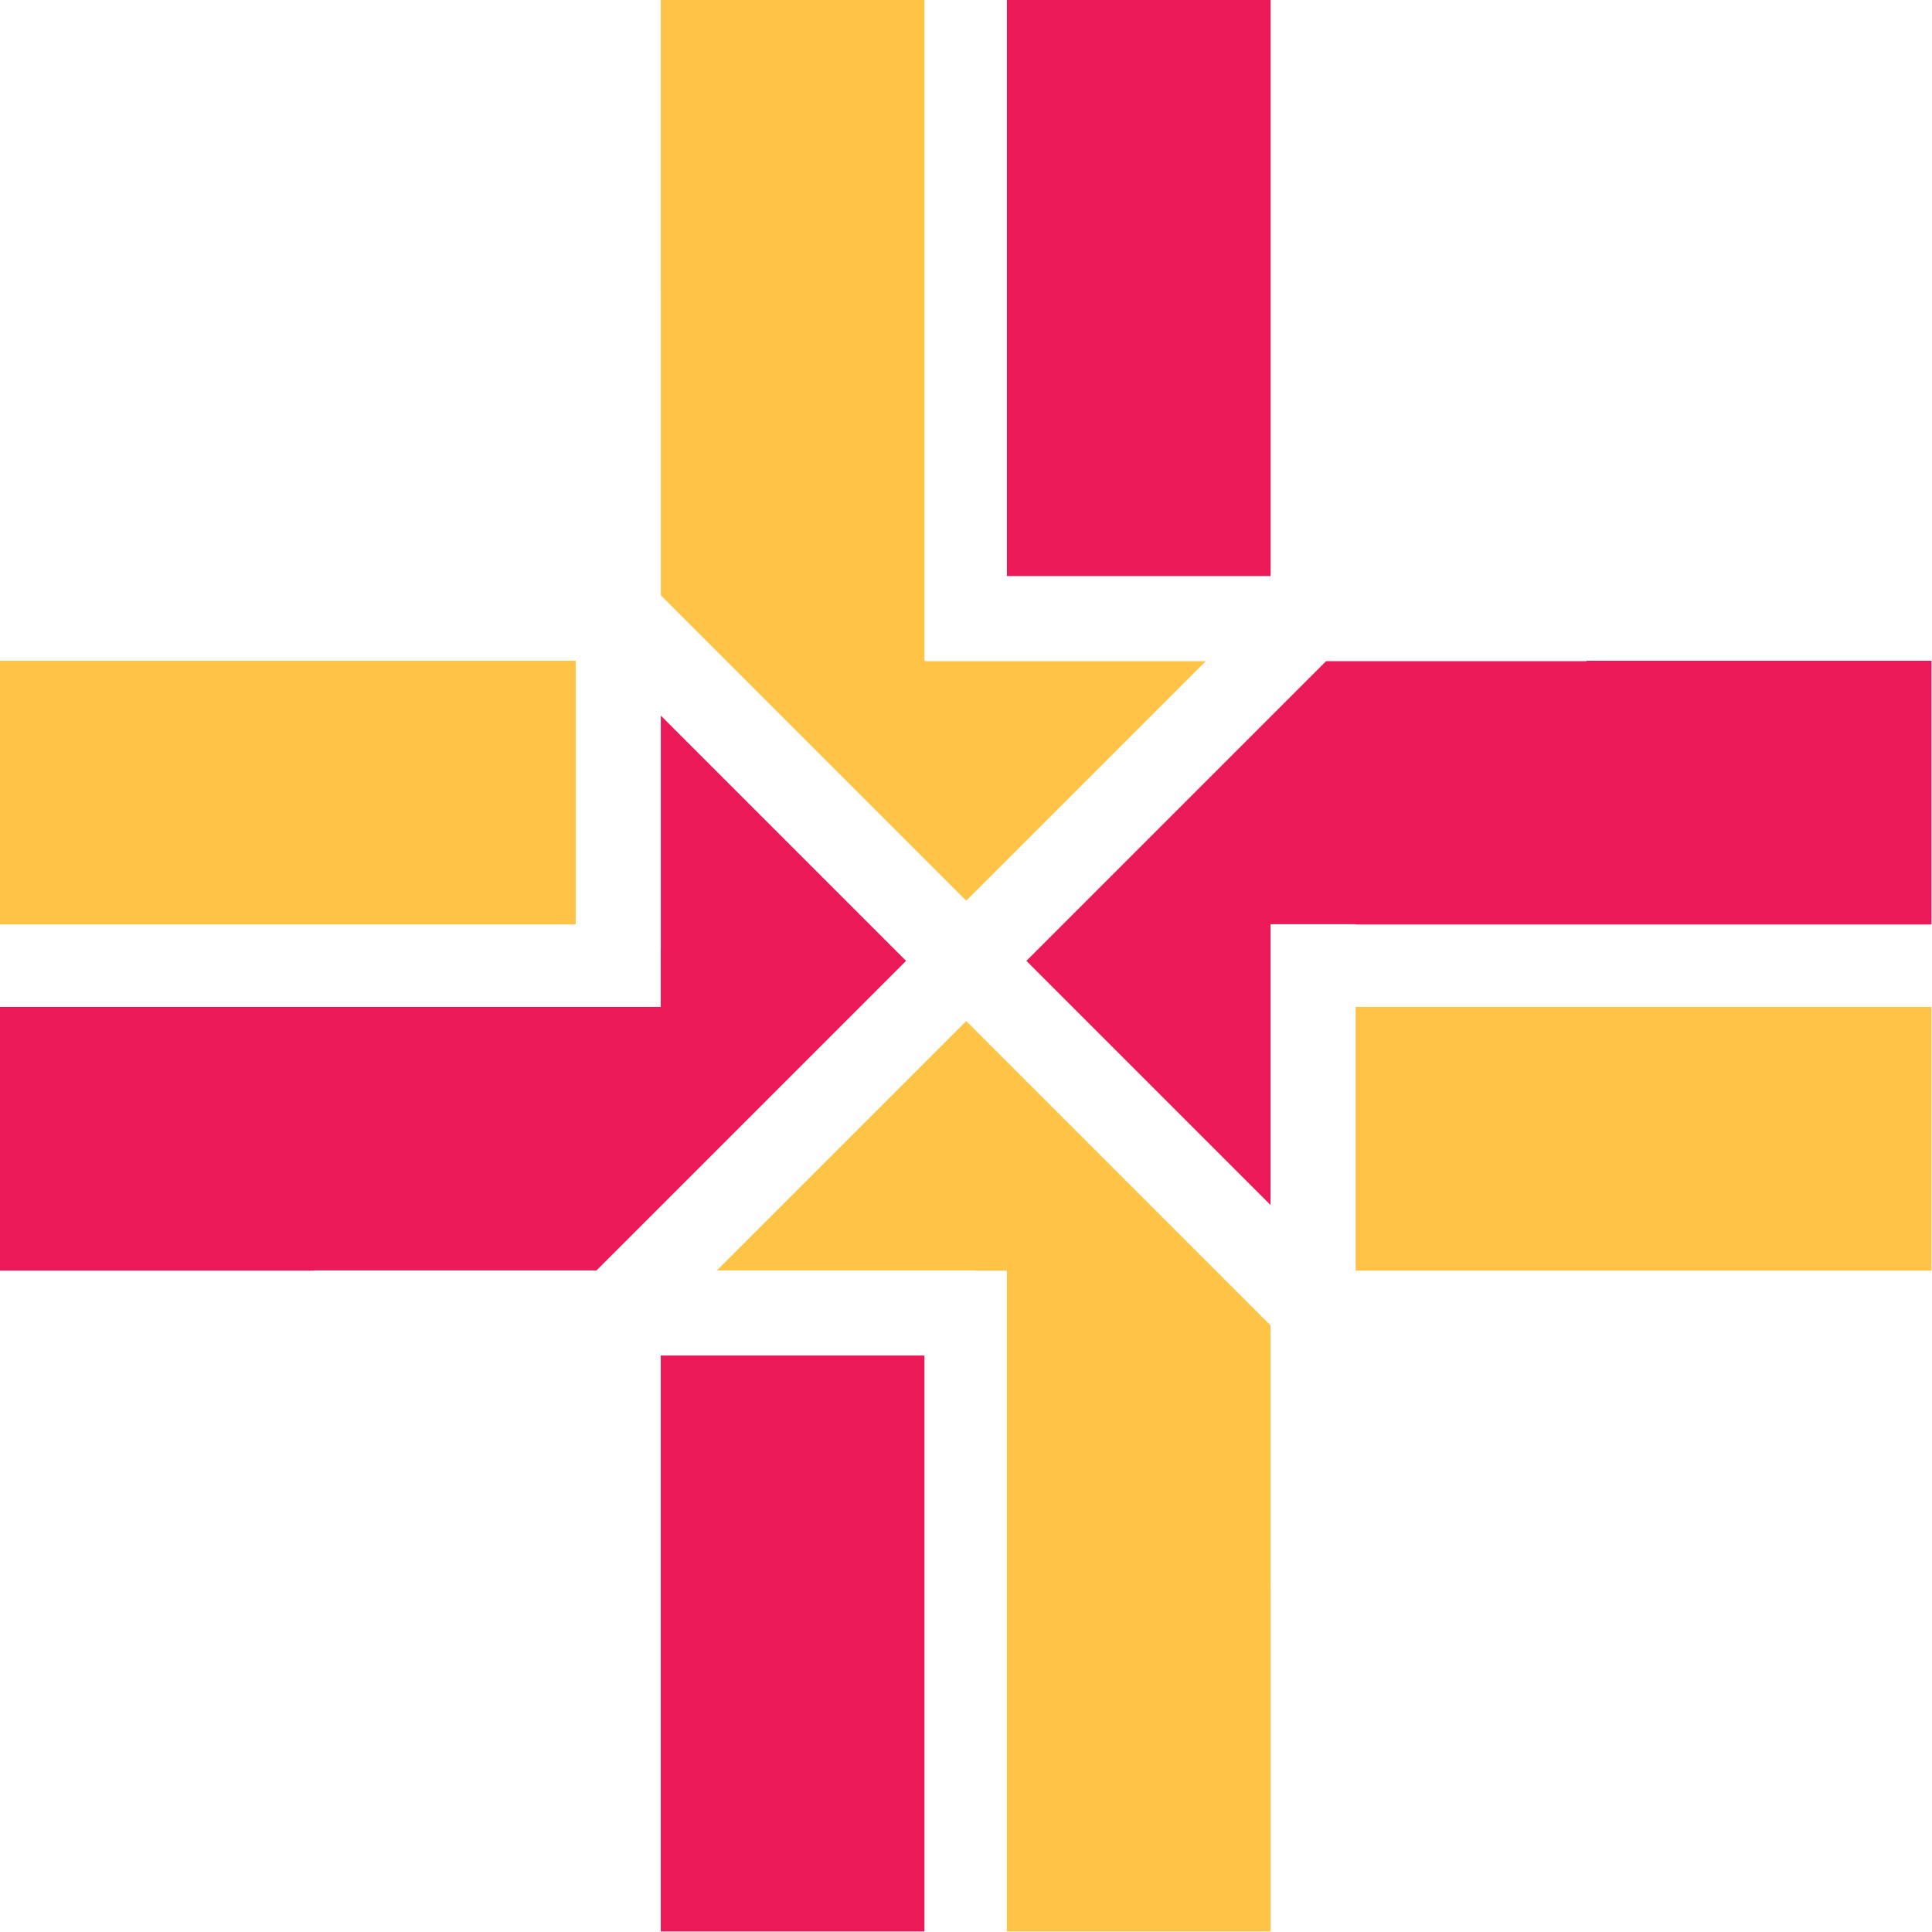 <?xml version="1.0" encoding="UTF-8" standalone="no"?>
<svg
   version="1.0"
   width="400pt"
   height="400pt"
   viewBox="0 0 400 400"
   preserveAspectRatio="xMidYMid"
   id="svg80"
   sodipodi:docname="sensorystar-solid-color.svg"
   inkscape:version="1.2.2 (b0a8486541, 2022-12-01)"
   xmlns:inkscape="http://www.inkscape.org/namespaces/inkscape"
   xmlns:sodipodi="http://sodipodi.sourceforge.net/DTD/sodipodi-0.dtd"
   xmlns="http://www.w3.org/2000/svg"
   xmlns:svg="http://www.w3.org/2000/svg">
  <defs
     id="defs84" />
  <sodipodi:namedview
     id="namedview82"
     pagecolor="#ffffff"
     bordercolor="#000000"
     borderopacity="0.25"
     inkscape:showpageshadow="2"
     inkscape:pageopacity="0.0"
     inkscape:pagecheckerboard="0"
     inkscape:deskcolor="#d1d1d1"
     inkscape:document-units="pt"
     showgrid="false"
     inkscape:zoom="0.88883322"
     inkscape:cx="-11.81324"
     inkscape:cy="345.95917"
     inkscape:window-width="960"
     inkscape:window-height="1012"
     inkscape:window-x="960"
     inkscape:window-y="0"
     inkscape:window-maximized="0"
     inkscape:current-layer="svg80"
     showguides="true" />
  <g
     id="g832"
     transform="matrix(1.043,0,0,1.043,-64.578,-69.607)">
    <g
       id="g814"
       style="fill:#eb1958;fill-opacity:1">
      <path
         style="fill:#eb1958;fill-opacity:1;stroke-width:0.686"
         d="m 193.078,335.815 v 114.321 h 52.345 v -114.321 z"
         id="path757" />
      <path
         style="fill:#eb1958;fill-opacity:1;stroke-width:0.686"
         d="m 193.09,208.792 v 46.421 h -0.012 v 11.401 H 61.9 v 52.345 h 62.37 v -0.037 h 56.052 L 241.771,257.473 Z"
         id="path751" />
      <path
         style="fill:#eb1958;fill-opacity:1;stroke-width:0.686"
         d="m 376.834,197.899 v 0.084 h -51.683 l -59.49,59.49 48.457,48.457 v -55.736 h 16.894 v 0.05 h 114.302 v -52.345 z"
         id="path749" />
      <path
         style="fill:#eb1958;fill-opacity:1;stroke-width:0.686"
         d="M 261.791,66.721 V 181.088 h 52.346 V 66.721 Z"
         id="path745" />
    </g>
    <g
       id="g820"
       style="fill:#ffc445;fill-opacity:1">
      <path
         style="fill:#ffc445;fill-opacity:1;stroke-width:0.686"
         d="m 253.717,269.418 -49.503,49.503 h 51.303 v 0.037 h 6.274 v 131.178 h 52.346 V 381.441 h -0.019 v -51.62 z"
         id="path755" />
      <path
         style="fill:#ffc445;fill-opacity:1;stroke-width:0.686"
         d="m 331.012,266.613 v 52.345 h 114.302 v -52.345 z"
         id="path753" />
      <path
         style="fill:#ffc445;fill-opacity:1;stroke-width:0.686"
         d="m 61.9,197.899 v 52.345 H 176.196 v -52.345 z"
         id="path747" />
      <path
         style="fill:#ffc445;fill-opacity:1;stroke-width:0.686"
         d="m 193.078,66.721 v 57.243 h 0.012 v 60.936 l 60.627,60.627 47.543,-47.544 H 245.587 v -0.084 h -0.164 V 66.721 Z"
         id="rect501" />
    </g>
  </g>
</svg>
